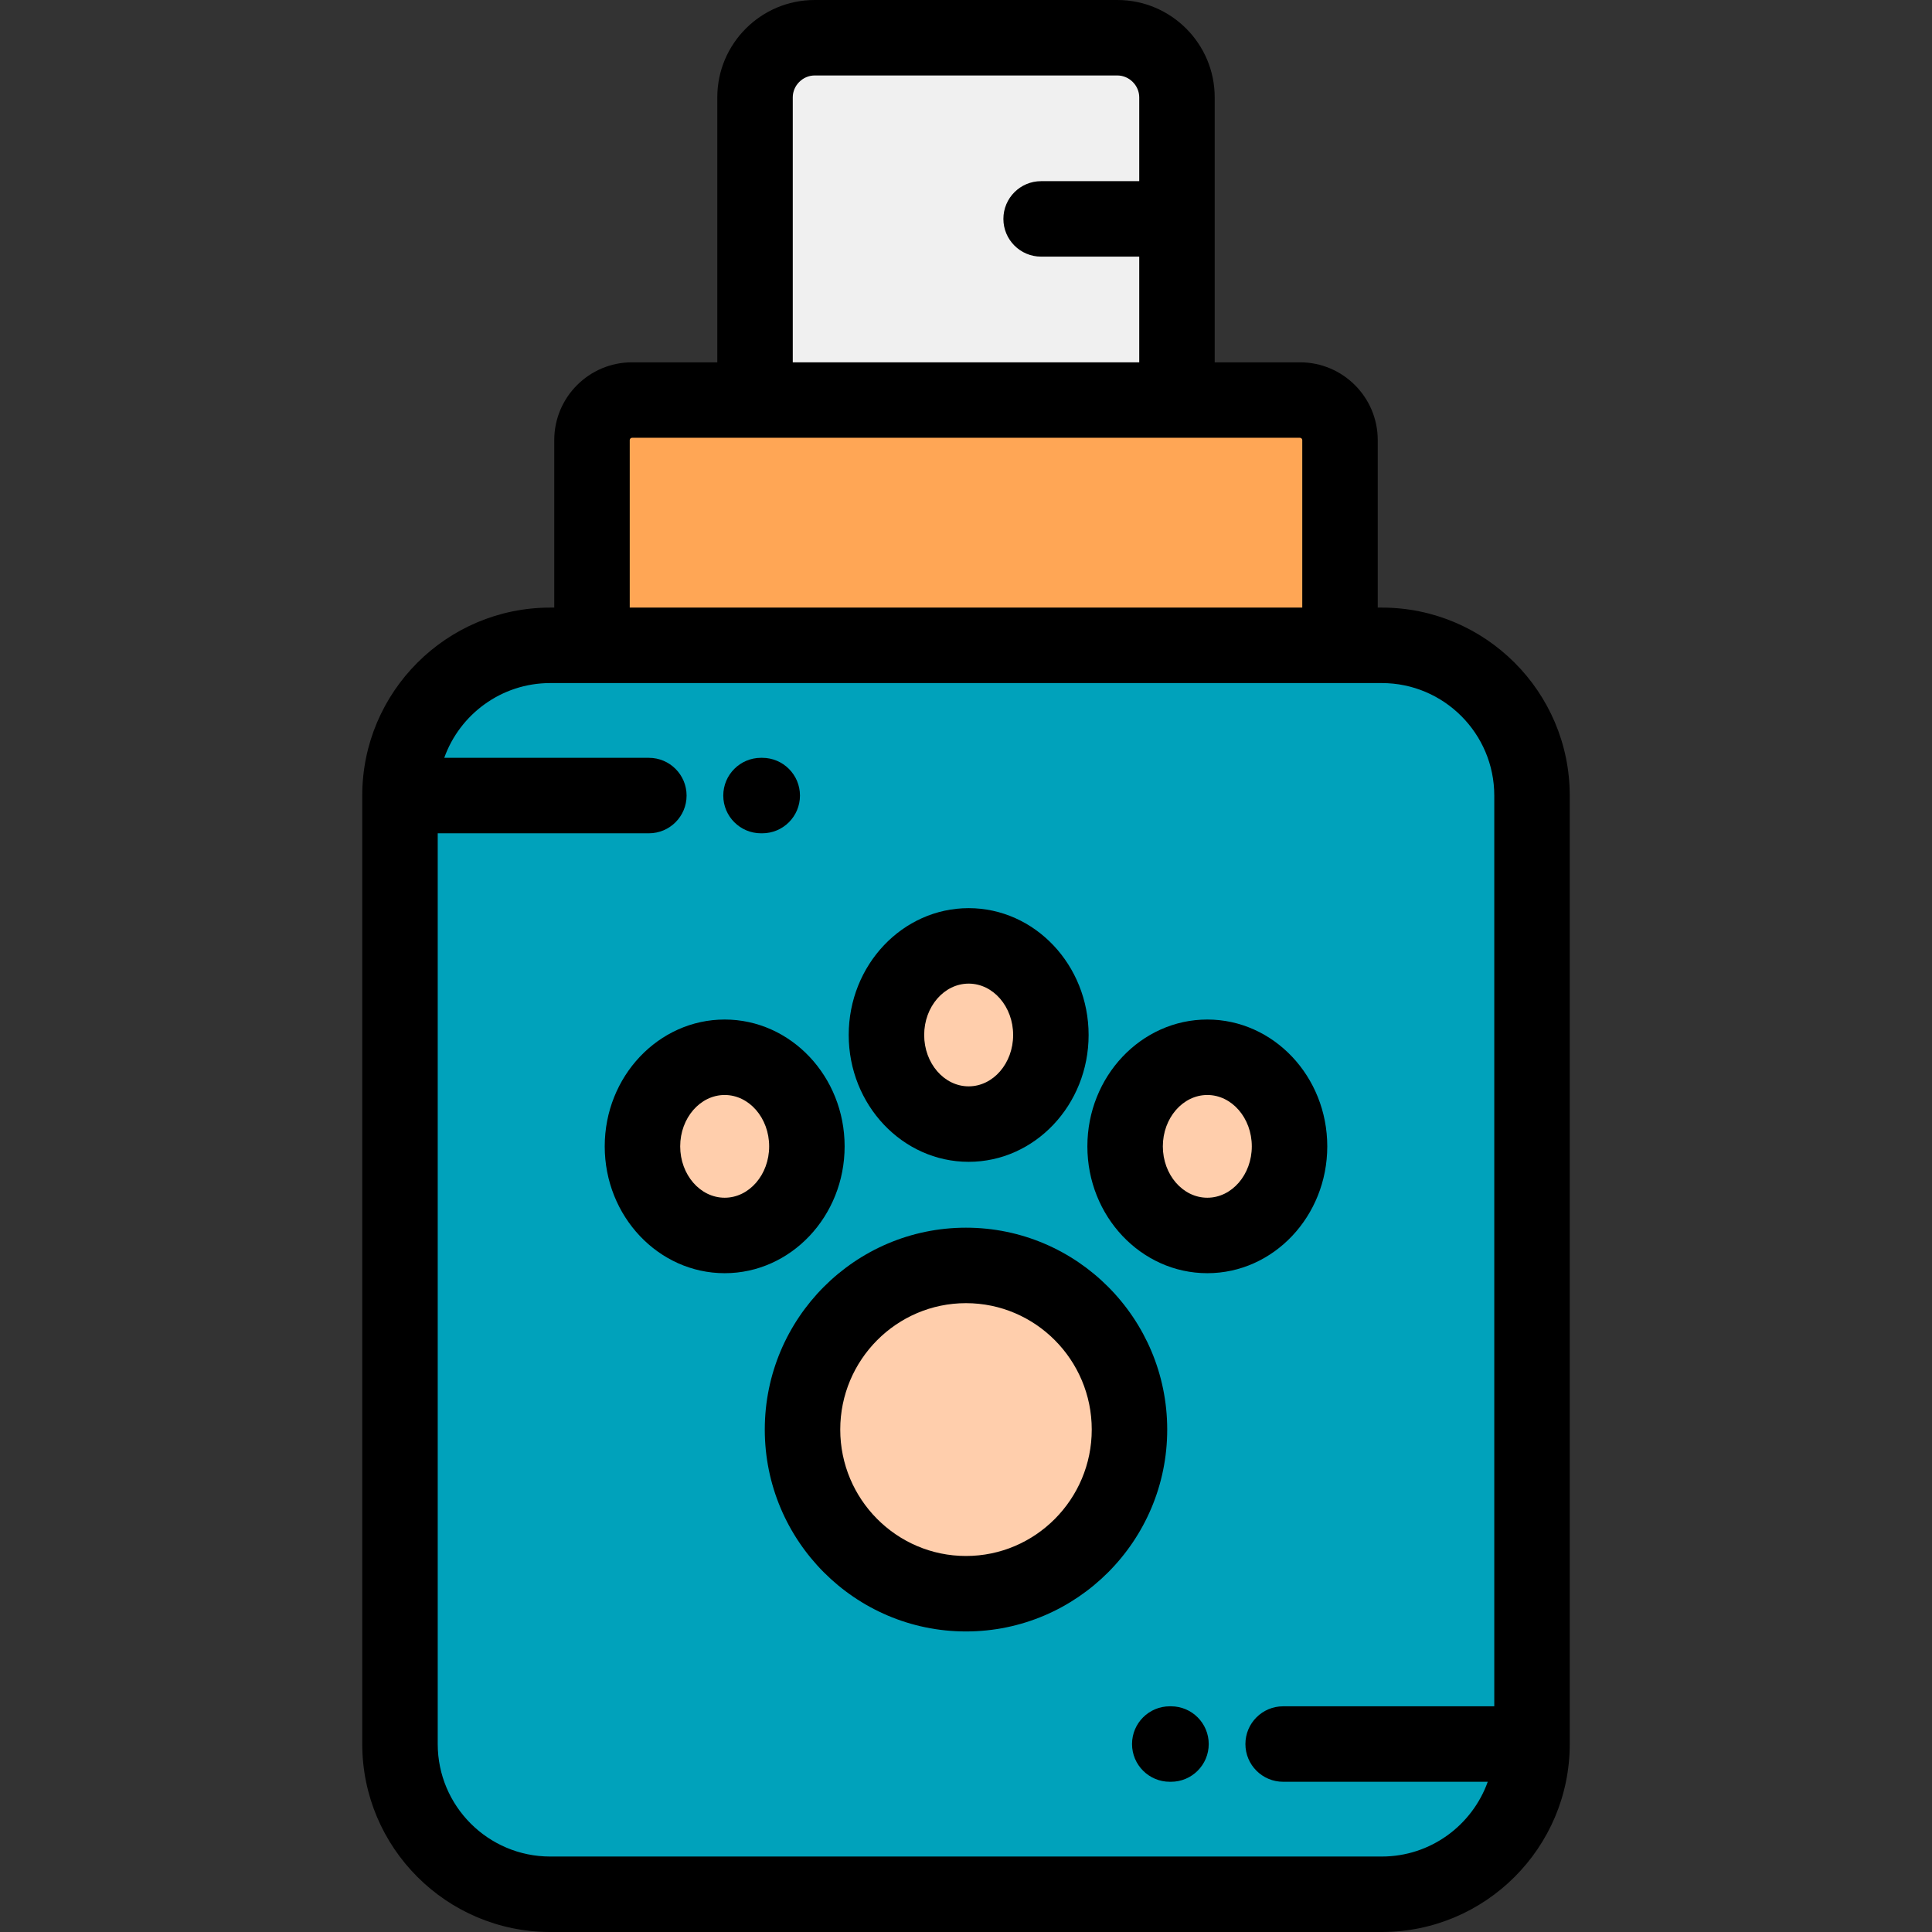 <?xml version="1.0" encoding="iso-8859-1"?>
<!-- Generator: Adobe Illustrator 19.0.0, SVG Export Plug-In . SVG Version: 6.00 Build 0)  -->
<svg version="1.1" id="Capa_1" xmlns="http://www.w3.org/2000/svg" xmlns:xlink="http://www.w3.org/1999/xlink" x="0px" y="0px"
	 viewBox="0 0 512.002 512.002" style="enable-background:new 0 0 512.002 512.002;" xml:space="preserve">
<rect x="0" y="0" width="512.002" height="512.002" fill="#333333" stroke="none"/>
<g>
	<path style="fill:#F0F0F0;" d="M200.091,106.02l111.818-0.001V58.01V25.798C311.91,17.108,304.8,10,296.111,10H215.89
		c-8.689,0-15.799,7.108-15.799,15.798V106.02z"/>
	<path style="fill:#FFA655;" d="M311.91,106.019l-111.818,0.001l-32.608-0.001c-5.828,0-10.597,4.769-10.597,10.597v54.404h198.229
		v-54.404c0-5.829-4.769-10.597-10.597-10.597C344.52,106.019,311.91,106.019,311.91,106.019z"/>
	<path style="fill:#00A2BB;" d="M355.115,171.02H156.886h-11.073c-21.897,0-39.812,17.915-39.812,39.813V462.19
		c0,21.896,17.915,39.812,39.812,39.812H366.19c21.897,0,39.811-17.916,39.811-39.812V210.833c0-21.897-17.915-39.813-39.811-39.813
		L355.115,171.02L355.115,171.02z M256.707,250.67c12.033,0,21.787,10.572,21.787,23.613s-9.754,23.612-21.787,23.612
		s-21.788-10.571-21.788-23.612S244.673,250.67,256.707,250.67L256.707,250.67z M256,335.352c23.928,0,43.325,19.476,43.325,43.501
		c0,24.024-19.397,43.5-43.325,43.5c-23.927,0-43.324-19.476-43.324-43.5C212.676,354.827,232.074,335.352,256,335.352L256,335.352z
		 M319.955,280.186c12.032,0,21.787,10.572,21.787,23.613s-9.755,23.613-21.787,23.613c-12.033,0-21.788-10.572-21.788-23.613
		S307.921,280.186,319.955,280.186L319.955,280.186z M192.048,280.186c12.032,0,21.787,10.572,21.787,23.613
		s-9.755,23.613-21.787,23.613c-12.033,0-21.789-10.572-21.789-23.613S180.015,280.186,192.048,280.186z"/>
	<g>
		<ellipse style="fill:#FFCEAC;" cx="192.05" cy="303.8" rx="21.788" ry="23.613"/>
		<ellipse style="fill:#FFCEAC;" cx="256.71" cy="274.28" rx="21.788" ry="23.612"/>
		<ellipse style="fill:#FFCEAC;" cx="319.951" cy="303.8" rx="21.788" ry="23.613"/>
		<ellipse style="fill:#FFCEAC;" cx="256" cy="378.85" rx="43.33" ry="43.501"/>
	</g>
</g>
<path d="M366.189,161.02h-1.074v-44.404c0-11.358-9.239-20.597-20.597-20.597H321.91V25.798C321.91,11.573,310.336,0,296.111,0
	H215.89c-14.226,0-25.799,11.573-25.799,25.798v70.221h-22.608c-11.357,0-20.597,9.24-20.597,20.597v44.404h-1.073
	c-27.466,0-49.812,22.346-49.812,49.813V462.19c0,27.466,22.346,49.812,49.812,49.812H366.19c27.466,0,49.811-22.345,49.811-49.812
	V210.833C416,183.366,393.655,161.02,366.189,161.02z M210.091,25.798c0-3.143,2.655-5.798,5.799-5.798h80.221
	c3.143,0,5.799,2.655,5.799,5.798V48.01h-26c-5.522,0-10,4.477-10,10s4.478,10,10,10h26v28.009h-91.818V25.798H210.091z
	 M166.886,116.616c0-0.307,0.29-0.597,0.597-0.597l0,0c0.004,0-0.003,0,0,0s-0.004,0,0,0h177.035c0.307,0,0.597,0.29,0.597,0.597
	v44.404H166.886V116.616z M366.189,181.02c16.439,0,29.811,13.374,29.811,29.813V452.19h-55.952c-5.522,0-10,4.477-10,10
	s4.478,10,10,10h54.222c-4.12,11.533-15.15,19.812-28.081,19.812H145.813c-16.439,0-29.812-13.374-29.812-29.812V220.833h55.952
	c5.523,0,10-4.477,10-10s-4.477-10-10-10h-54.222c4.119-11.534,15.149-19.813,28.081-19.813L366.189,181.02"/>
<path d="M256,325.352c-29.403,0-53.324,24.001-53.324,53.501s23.921,53.5,53.324,53.5s53.325-24,53.325-53.5
	C309.326,349.352,285.404,325.352,256,325.352z M256,412.353c-18.375,0-33.324-15.028-33.324-33.5
	c0-18.473,14.949-33.501,33.324-33.501c18.376,0,33.325,15.028,33.325,33.501C289.326,397.325,274.376,412.353,256,412.353z"/>
<path d="M319.955,337.412c17.527,0,31.787-15.079,31.787-33.613s-14.26-33.613-31.787-33.613c-17.528,0-31.788,15.079-31.788,33.613
	C288.167,322.333,302.426,337.412,319.955,337.412z M319.955,290.186c6.499,0,11.787,6.107,11.787,13.613
	s-5.288,13.613-11.787,13.613c-6.5,0-11.788-6.107-11.788-13.613S313.455,290.186,319.955,290.186z"/>
<path d="M256.707,307.896c17.527,0,31.787-15.079,31.787-33.612c0-18.534-14.26-33.613-31.787-33.613
	c-17.528,0-31.788,15.079-31.788,33.613C224.919,292.817,239.178,307.896,256.707,307.896z M256.707,260.67
	c6.499,0,11.787,6.107,11.787,13.613s-5.288,13.612-11.787,13.612c-6.5,0-11.788-6.107-11.788-13.612
	C244.919,266.777,250.207,260.67,256.707,260.67z"/>
<path d="M223.835,303.799c0-18.534-14.26-33.613-31.787-33.613c-17.528,0-31.789,15.079-31.789,33.613s14.261,33.613,31.789,33.613
	C209.576,337.412,223.835,322.333,223.835,303.799z M192.048,317.412c-6.501,0-11.789-6.107-11.789-13.613
	s5.288-13.613,11.789-13.613c6.499,0,11.787,6.107,11.787,13.613S198.547,317.412,192.048,317.412z"/>
<path d="M201.676,220.833H202c5.522,0,10-4.477,10-10s-4.478-10-10-10h-0.324c-5.523,0-10,4.477-10,10
	C191.676,216.355,196.154,220.833,201.676,220.833z"/>
<path d="M310.326,452.19h-0.324c-5.522,0-10,4.477-10,10s4.478,10,10,10h0.324c5.522,0,10-4.477,10-10
	C320.326,456.668,315.848,452.19,310.326,452.19z"/>
<g>
</g>
<g>
</g>
<g>
</g>
<g>
</g>
<g>
</g>
<g>
</g>
<g>
</g>
<g>
</g>
<g>
</g>
<g>
</g>
<g>
</g>
<g>
</g>
<g>
</g>
<g>
</g>
<g>
</g>
</svg>
